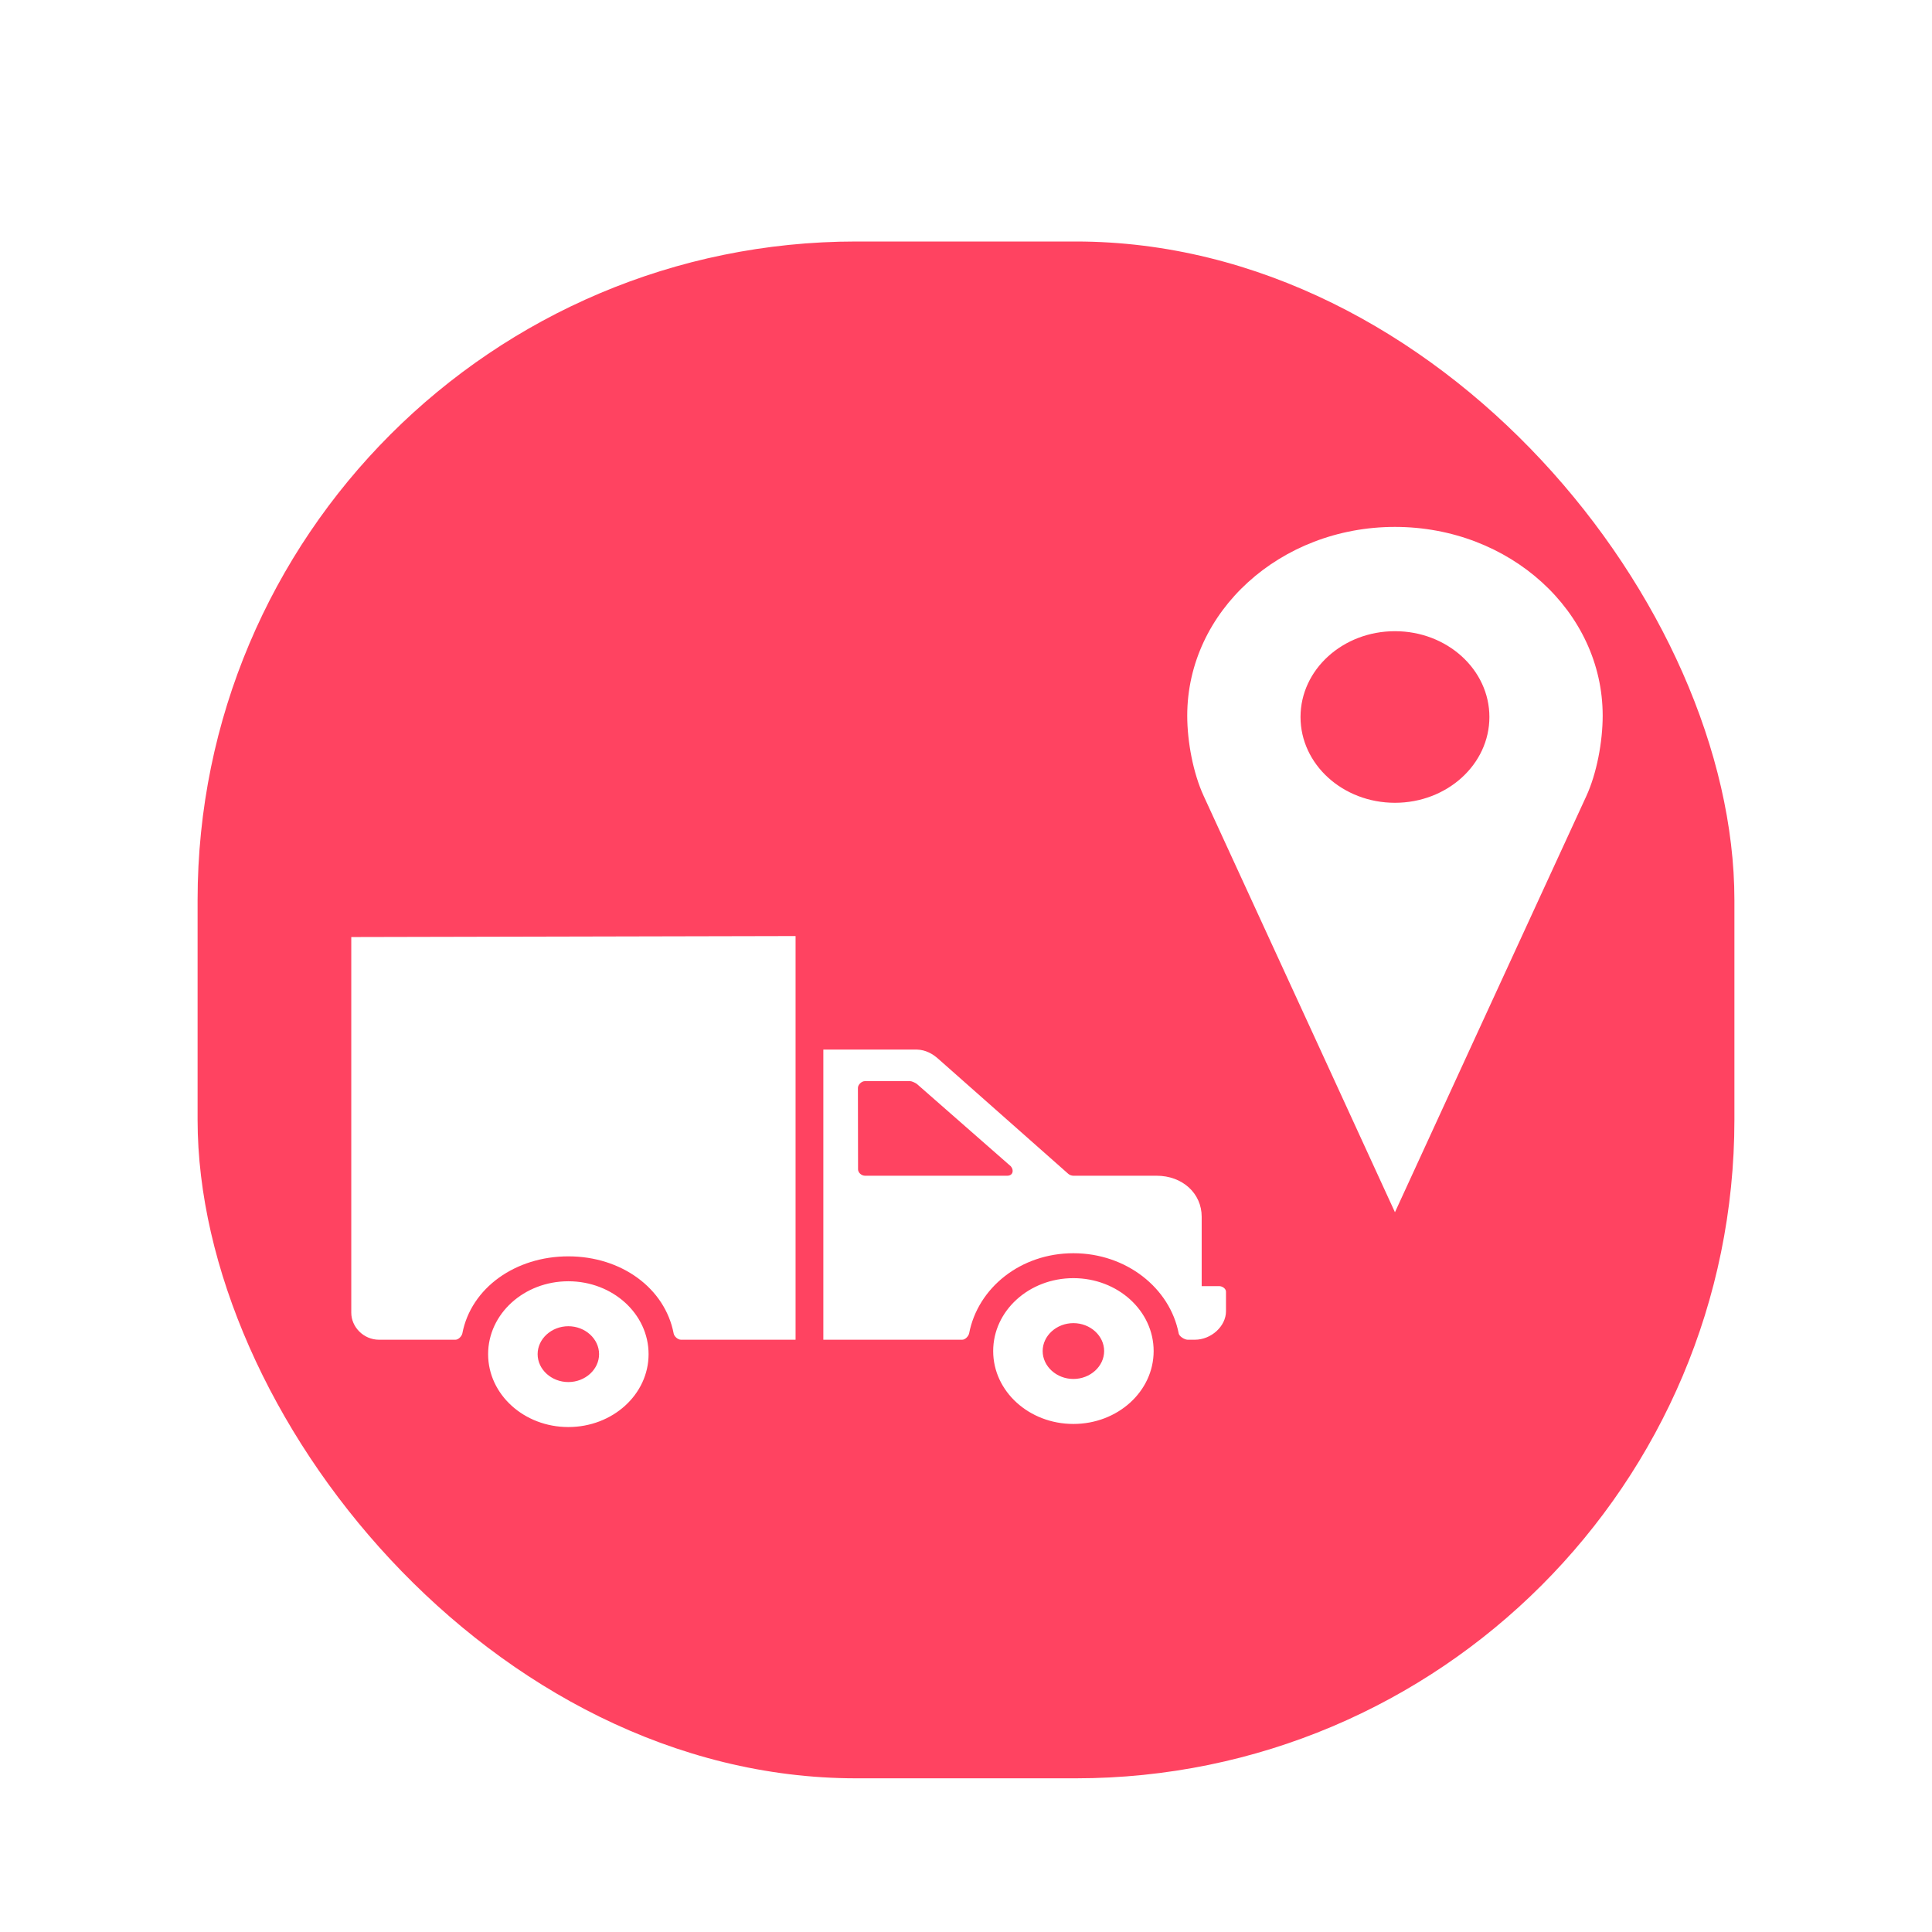<?xml version="1.0" encoding="UTF-8"?>
<svg width="88px" height="88px" viewBox="0 0 88 88" version="1.1" xmlns="http://www.w3.org/2000/svg" xmlns:xlink="http://www.w3.org/1999/xlink">
    <title>feature1</title>
    <defs>
        <filter x="-17.1%" y="-17.1%" width="134.3%" height="134.3%" filterUnits="objectBoundingBox" id="filter-1">
            <feOffset dx="0" dy="2" in="SourceAlpha" result="shadowOffsetOuter1"></feOffset>
            <feGaussianBlur stdDeviation="2" in="shadowOffsetOuter1" result="shadowBlurOuter1"></feGaussianBlur>
            <feColorMatrix values="0 0 0 0 0   0 0 0 0 0   0 0 0 0 0  0 0 0 0.5 0" type="matrix" in="shadowBlurOuter1" result="shadowMatrixOuter1"></feColorMatrix>
            <feMerge>
                <feMergeNode in="shadowMatrixOuter1"></feMergeNode>
                <feMergeNode in="SourceGraphic"></feMergeNode>
            </feMerge>
        </filter>
    </defs>
    <g id="Page-1" stroke="none" stroke-width="1" fill="none" fill-rule="evenodd">
        <g id="feature1" filter="url(#filter-1)" transform="translate(9, 9)" fill-rule="nonzero">
            <rect id="Rounded_Rectangle_528" fill="#FF4361" x="9" y="16" width="53" height="53" rx="26.5"></rect>
            <rect id="Rounded_Rectangle_528_copy" fill="#FF4361" x="0" y="0" width="70" height="70" rx="30"></rect>
            <g id="delivery-point-deliver-delivery-truck-delivery-location-svgrepo-com" transform="translate(7, 13)" fill="#FFFFFF">
                <path d="M9.887,34.36 C7.868,34.36 6.233,35.845 6.233,37.68 C6.233,39.515 7.868,41 9.887,41 C11.907,41 13.542,39.515 13.542,37.68 C13.542,35.844 11.907,34.36 9.887,34.36 Z M9.887,38.951 C9.12,38.951 8.488,38.377 8.488,37.68 C8.488,36.983 9.12,36.408 9.887,36.408 C10.655,36.408 11.287,36.983 11.287,37.68 C11.287,38.377 10.655,38.951 9.887,38.951 Z M32.892,34.218 C30.872,34.218 29.238,35.703 29.238,37.539 C29.238,39.374 30.872,40.859 32.892,40.859 C34.912,40.859 36.547,39.374 36.547,37.539 C36.547,35.703 34.912,34.218 32.892,34.218 Z M32.892,38.81 C32.125,38.81 31.492,38.235 31.492,37.538 C31.492,36.841 32.125,36.267 32.892,36.267 C33.659,36.267 34.292,36.841 34.292,37.538 C34.292,38.235 33.659,38.81 32.892,38.81 Z M3.55271368e-15,35.793 C3.55271368e-15,36.437 0.556,37.023 1.265,37.023 L4.743,37.023 C4.889,37.023 5.033,36.856 5.059,36.736 C5.458,34.659 7.482,33.225 9.888,33.225 C12.293,33.225 14.286,34.665 14.685,36.742 C14.711,36.874 14.874,37.023 15.02,37.023 L20.237,37.023 L20.237,18.636 L3.55271368e-15,18.681 L3.55271368e-15,35.793 Z M39.526,34.581 L38.735,34.581 L38.735,31.42 C38.735,30.358 37.862,29.553 36.68,29.553 L32.885,29.553 C32.806,29.553 32.711,29.514 32.658,29.466 L26.745,24.236 C26.479,23.995 26.156,23.819 25.771,23.807 L21.502,23.807 L21.502,37.023 L27.826,37.023 C27.972,37.023 28.115,36.856 28.142,36.735 C28.541,34.659 30.487,33.083 32.892,33.083 C35.297,33.083 37.29,34.665 37.689,36.741 C37.716,36.874 37.956,37.023 38.102,37.023 L38.419,37.023 C39.176,37.023 39.842,36.403 39.842,35.727 L39.842,34.834 C39.842,34.701 39.685,34.581 39.526,34.581 Z M29.881,29.553 L23.399,29.553 C23.24,29.553 23.083,29.411 23.083,29.266 L23.077,25.553 C23.077,25.408 23.24,25.244 23.399,25.244 L25.455,25.244 C25.534,25.244 25.695,25.323 25.762,25.372 L30.04,29.122 C30.199,29.303 30.134,29.553 29.881,29.553 Z M47.538,0 C42.313,0 38.077,3.848 38.077,8.597 C38.077,9.788 38.349,11.221 38.826,12.255 C41.027,17.025 47.538,31.216 47.538,31.216 C47.538,31.216 54.05,17.04 56.251,12.27 C56.728,11.236 57,9.788 57,8.597 C57,3.848 52.764,0 47.538,0 Z M47.538,12.566 C45.163,12.566 43.237,10.816 43.237,8.658 C43.237,6.499 45.163,4.75 47.538,4.75 C49.914,4.75 51.84,6.499 51.84,8.658 C51.84,10.816 49.914,12.566 47.538,12.566 Z" id="Shape"></path>
            </g>
        </g>
    </g>
</svg>